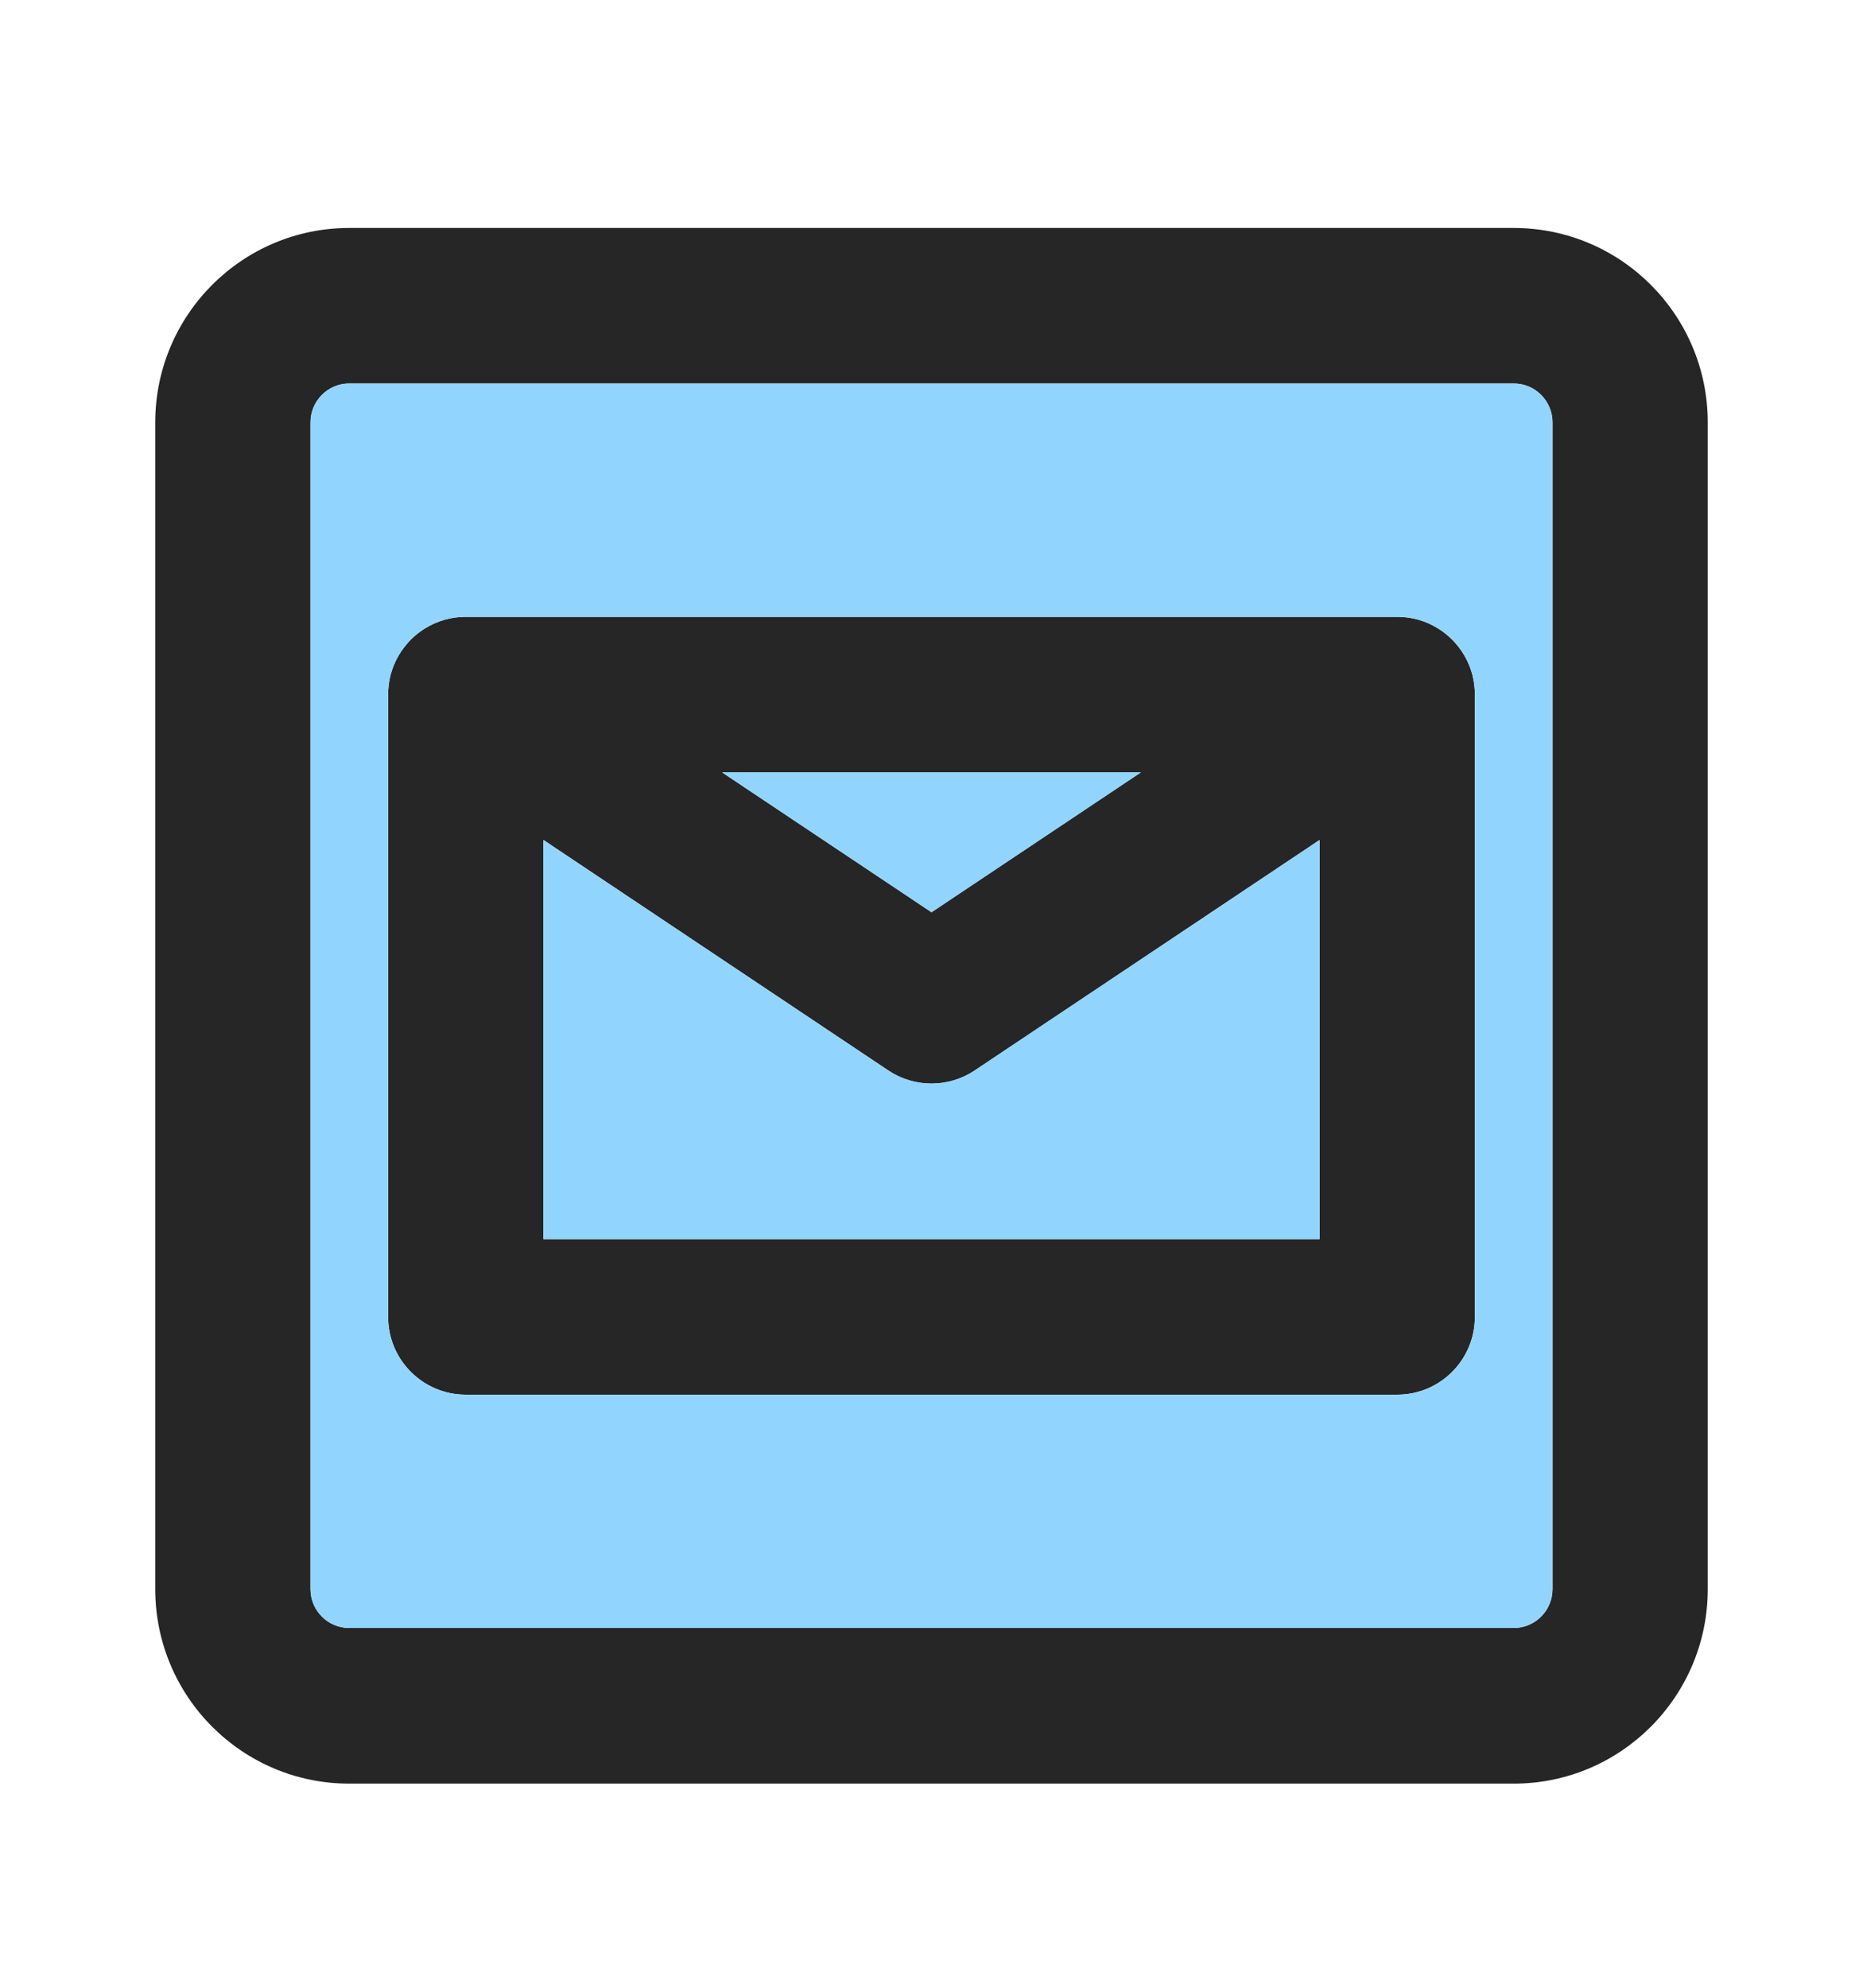 <svg width="15" height="16" viewBox="0 0 15 16" fill="none" xmlns="http://www.w3.org/2000/svg">
<path fill-rule="evenodd" clip-rule="evenodd" d="M3.426 5.056C3.521 4.998 3.631 4.965 3.75 4.965H3.75H11.249H11.25C11.369 4.965 11.48 4.998 11.574 5.056C11.631 5.09 11.683 5.135 11.728 5.188C11.787 5.258 11.831 5.341 11.855 5.432C11.869 5.487 11.876 5.544 11.875 5.6V10.6C11.875 10.946 11.595 11.226 11.25 11.226H3.75C3.405 11.226 3.125 10.946 3.125 10.6V5.6C3.124 5.544 3.131 5.487 3.145 5.432C3.169 5.341 3.213 5.258 3.272 5.188C3.317 5.134 3.369 5.09 3.426 5.056ZM4.375 6.761V9.974H10.625V6.761L7.847 8.617C7.637 8.757 7.363 8.757 7.153 8.617L4.375 6.761ZM9.186 6.217H5.814L7.5 7.343L9.186 6.217Z" fill="black" fill-opacity="0.85"/>
<path fill-rule="evenodd" clip-rule="evenodd" d="M1.25 3.4C1.25 2.536 1.95 1.835 2.812 1.835H12.188C13.05 1.835 13.75 2.536 13.75 3.4V12.791C13.75 13.656 13.05 14.357 12.188 14.357H2.812C1.95 14.357 1.25 13.656 1.25 12.791V3.4ZM2.812 3.087C2.64 3.087 2.5 3.227 2.5 3.4V12.791C2.5 12.964 2.64 13.104 2.812 13.104H12.188C12.36 13.104 12.5 12.964 12.5 12.791V3.4C12.5 3.227 12.36 3.087 12.188 3.087H2.812Z" fill="black" fill-opacity="0.85"/>
<path fill-rule="evenodd" clip-rule="evenodd" d="M2.5 3.4C2.5 3.227 2.64 3.087 2.812 3.087H12.188C12.36 3.087 12.5 3.227 12.5 3.4V12.791C12.5 12.964 12.36 13.104 12.188 13.104H2.812C2.64 13.104 2.5 12.964 2.5 12.791V3.4ZM3.426 5.056C3.521 4.998 3.631 4.965 3.75 4.965H3.75H11.249H11.25C11.369 4.965 11.48 4.998 11.574 5.056C11.631 5.09 11.683 5.135 11.728 5.188C11.787 5.258 11.831 5.341 11.855 5.432C11.869 5.487 11.876 5.544 11.875 5.6V10.6C11.875 10.946 11.595 11.226 11.25 11.226H3.75C3.405 11.226 3.125 10.946 3.125 10.6V5.6C3.124 5.544 3.131 5.487 3.145 5.432C3.169 5.341 3.213 5.258 3.272 5.188C3.317 5.134 3.369 5.09 3.426 5.056Z" fill="#91D5FF"/>
<path d="M5.814 6.217H9.186L7.5 7.343L5.814 6.217Z" fill="#91D5FF"/>
<path d="M4.375 9.974V6.761L7.153 8.617C7.363 8.757 7.637 8.757 7.847 8.617L10.625 6.761V9.974H4.375Z" fill="#91D5FF"/>
</svg>
